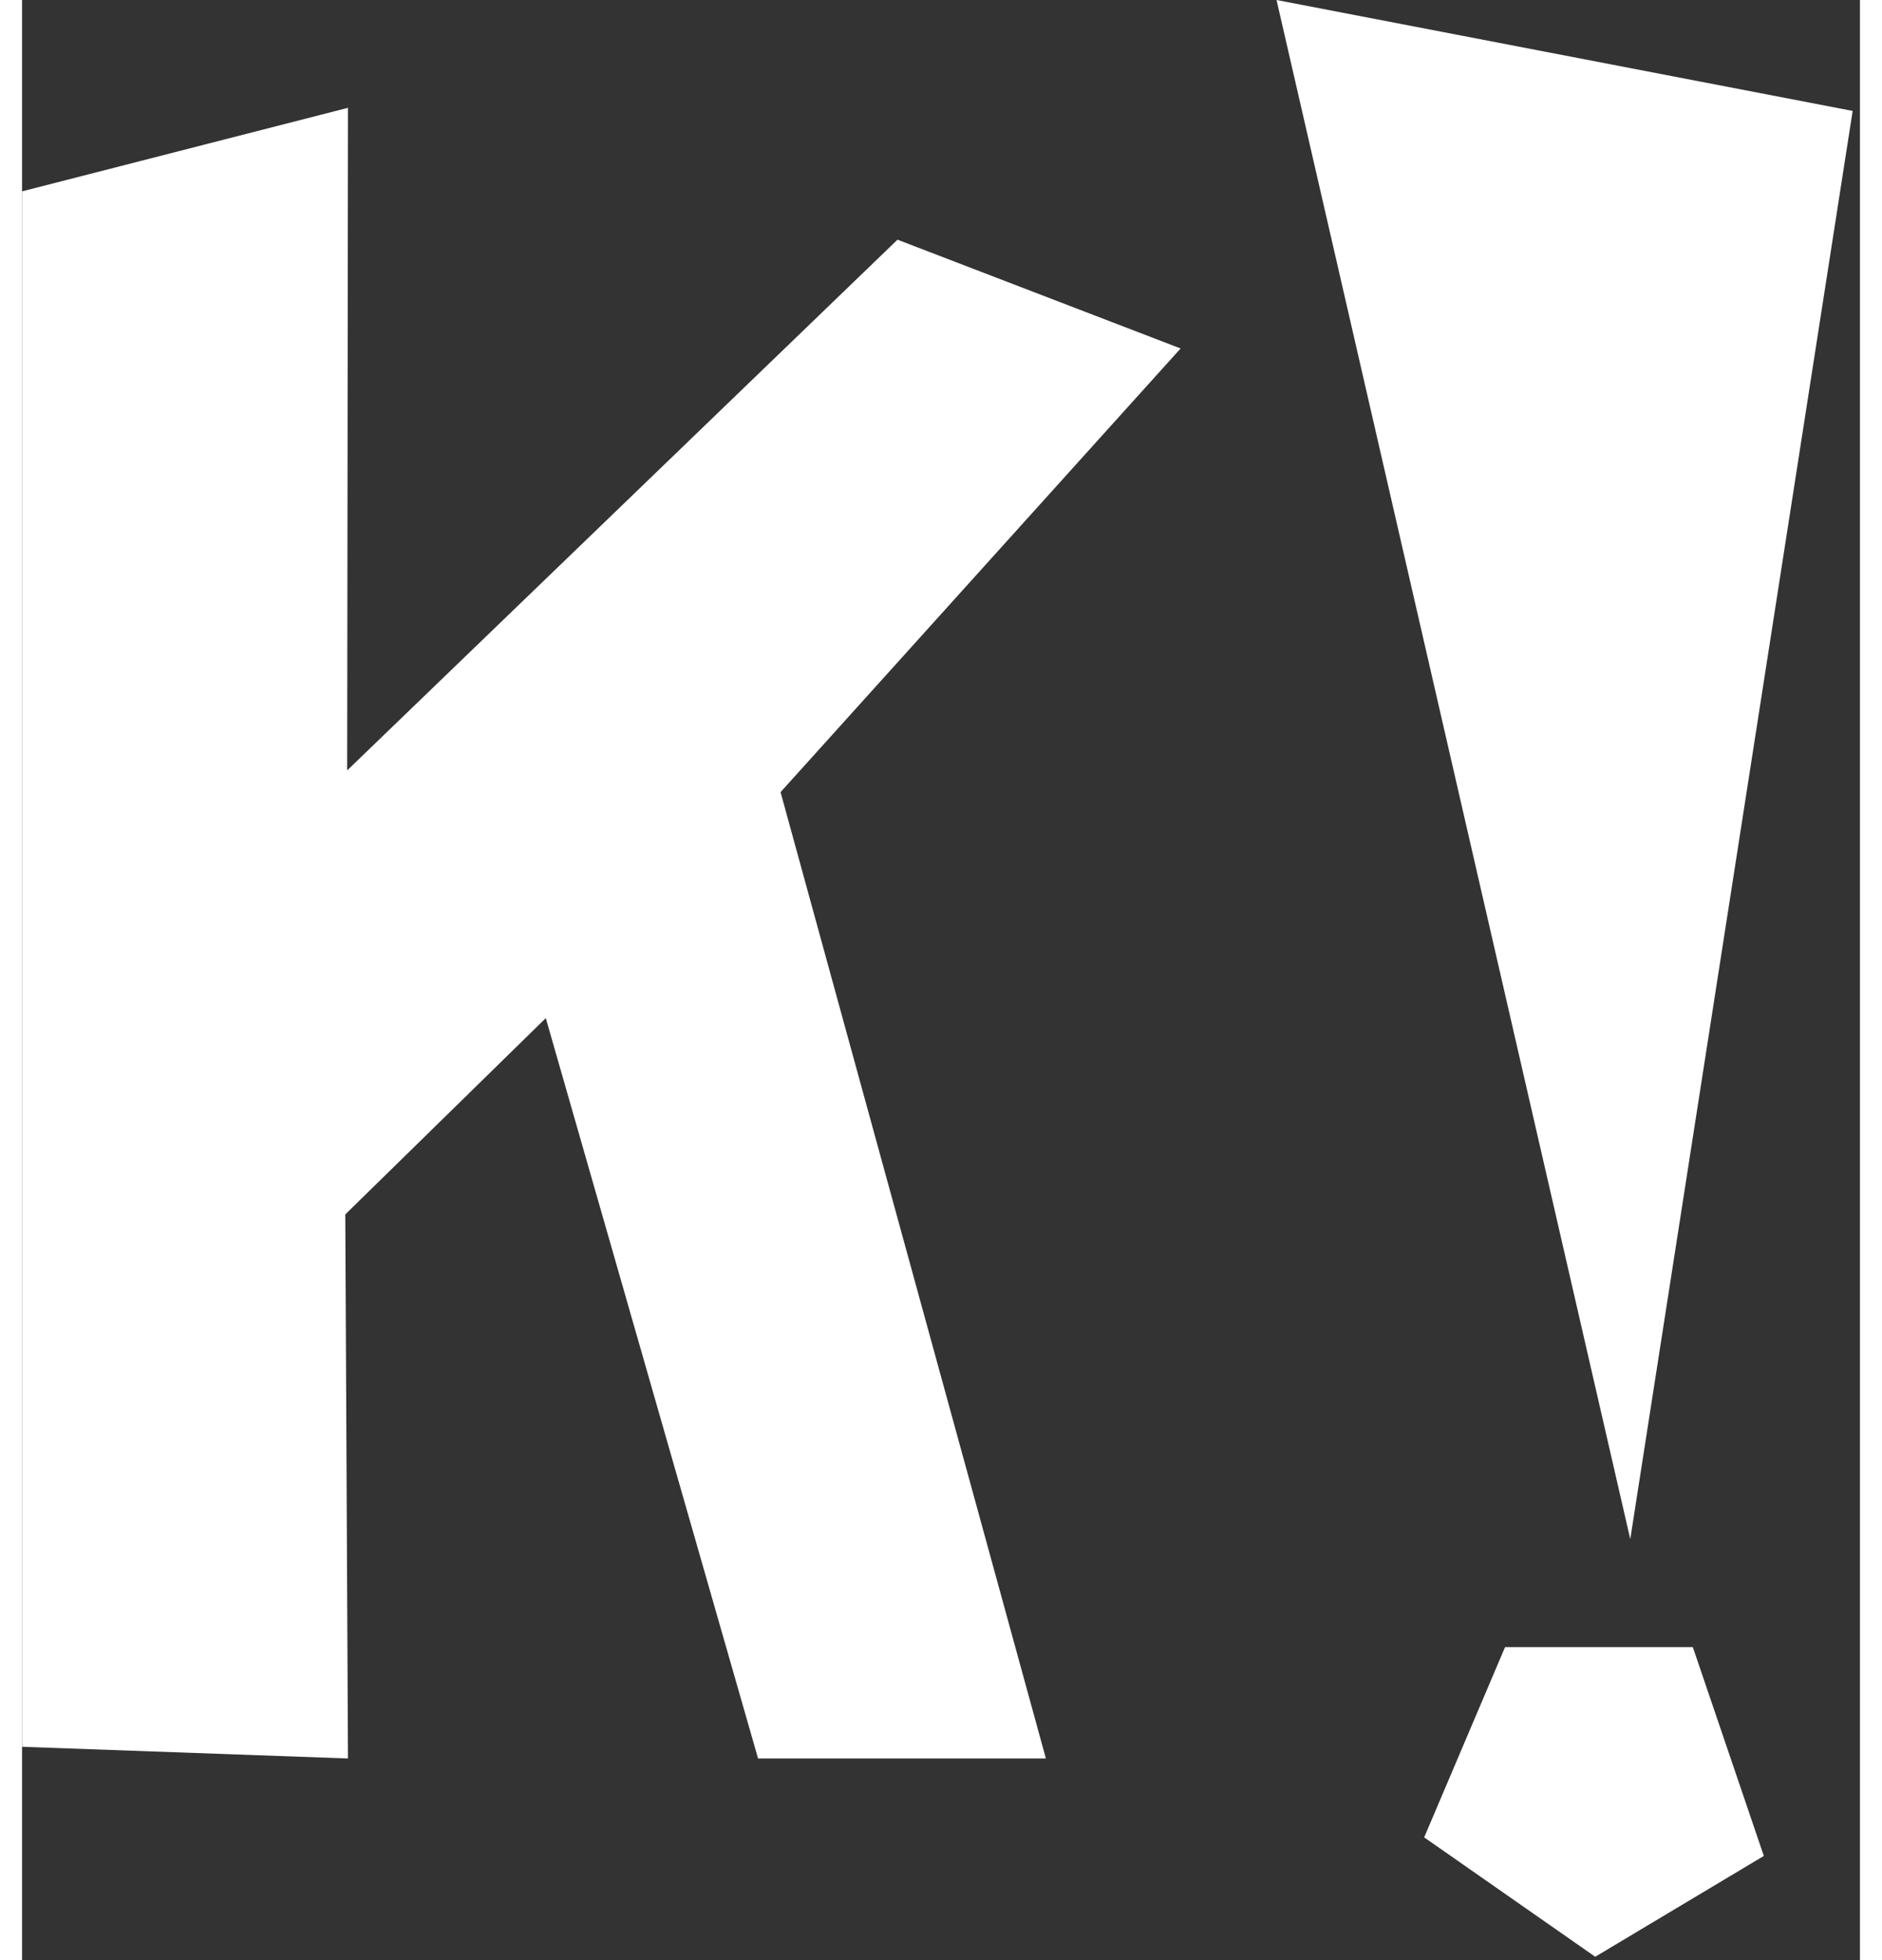 <svg xmlns="http://www.w3.org/2000/svg" width="24" height="25" viewBox="0 0 30 32" class="k-logo">
    <rect x="0" y="0" width="30" height="32" fill="#333333" stroke="none"/>
    <title>K!</title>
    <g stroke="none" stroke-width="1" fill="none" fill-rule="evenodd">
        <path d="M0,3.124 L5.32,1.76 L5.307,12.577 L14.29,3.913 L18.911,5.689 L12.381,12.932 L16.712,28.708 L12.014,28.708 L8.549,16.621 L5.276,19.826 L5.32,28.708 L0,28.517 L0,3.124 Z M22.887,29.996 L24.207,26.89 L27.272,26.89 L28.431,30.299 L25.679,31.945 L22.887,29.996 Z M29.881,1.811 L26.251,25.127 L20.477,-1.77635684e-15 L29.881,1.811 Z" fill="#ffffff"></path>
    </g>
</svg>